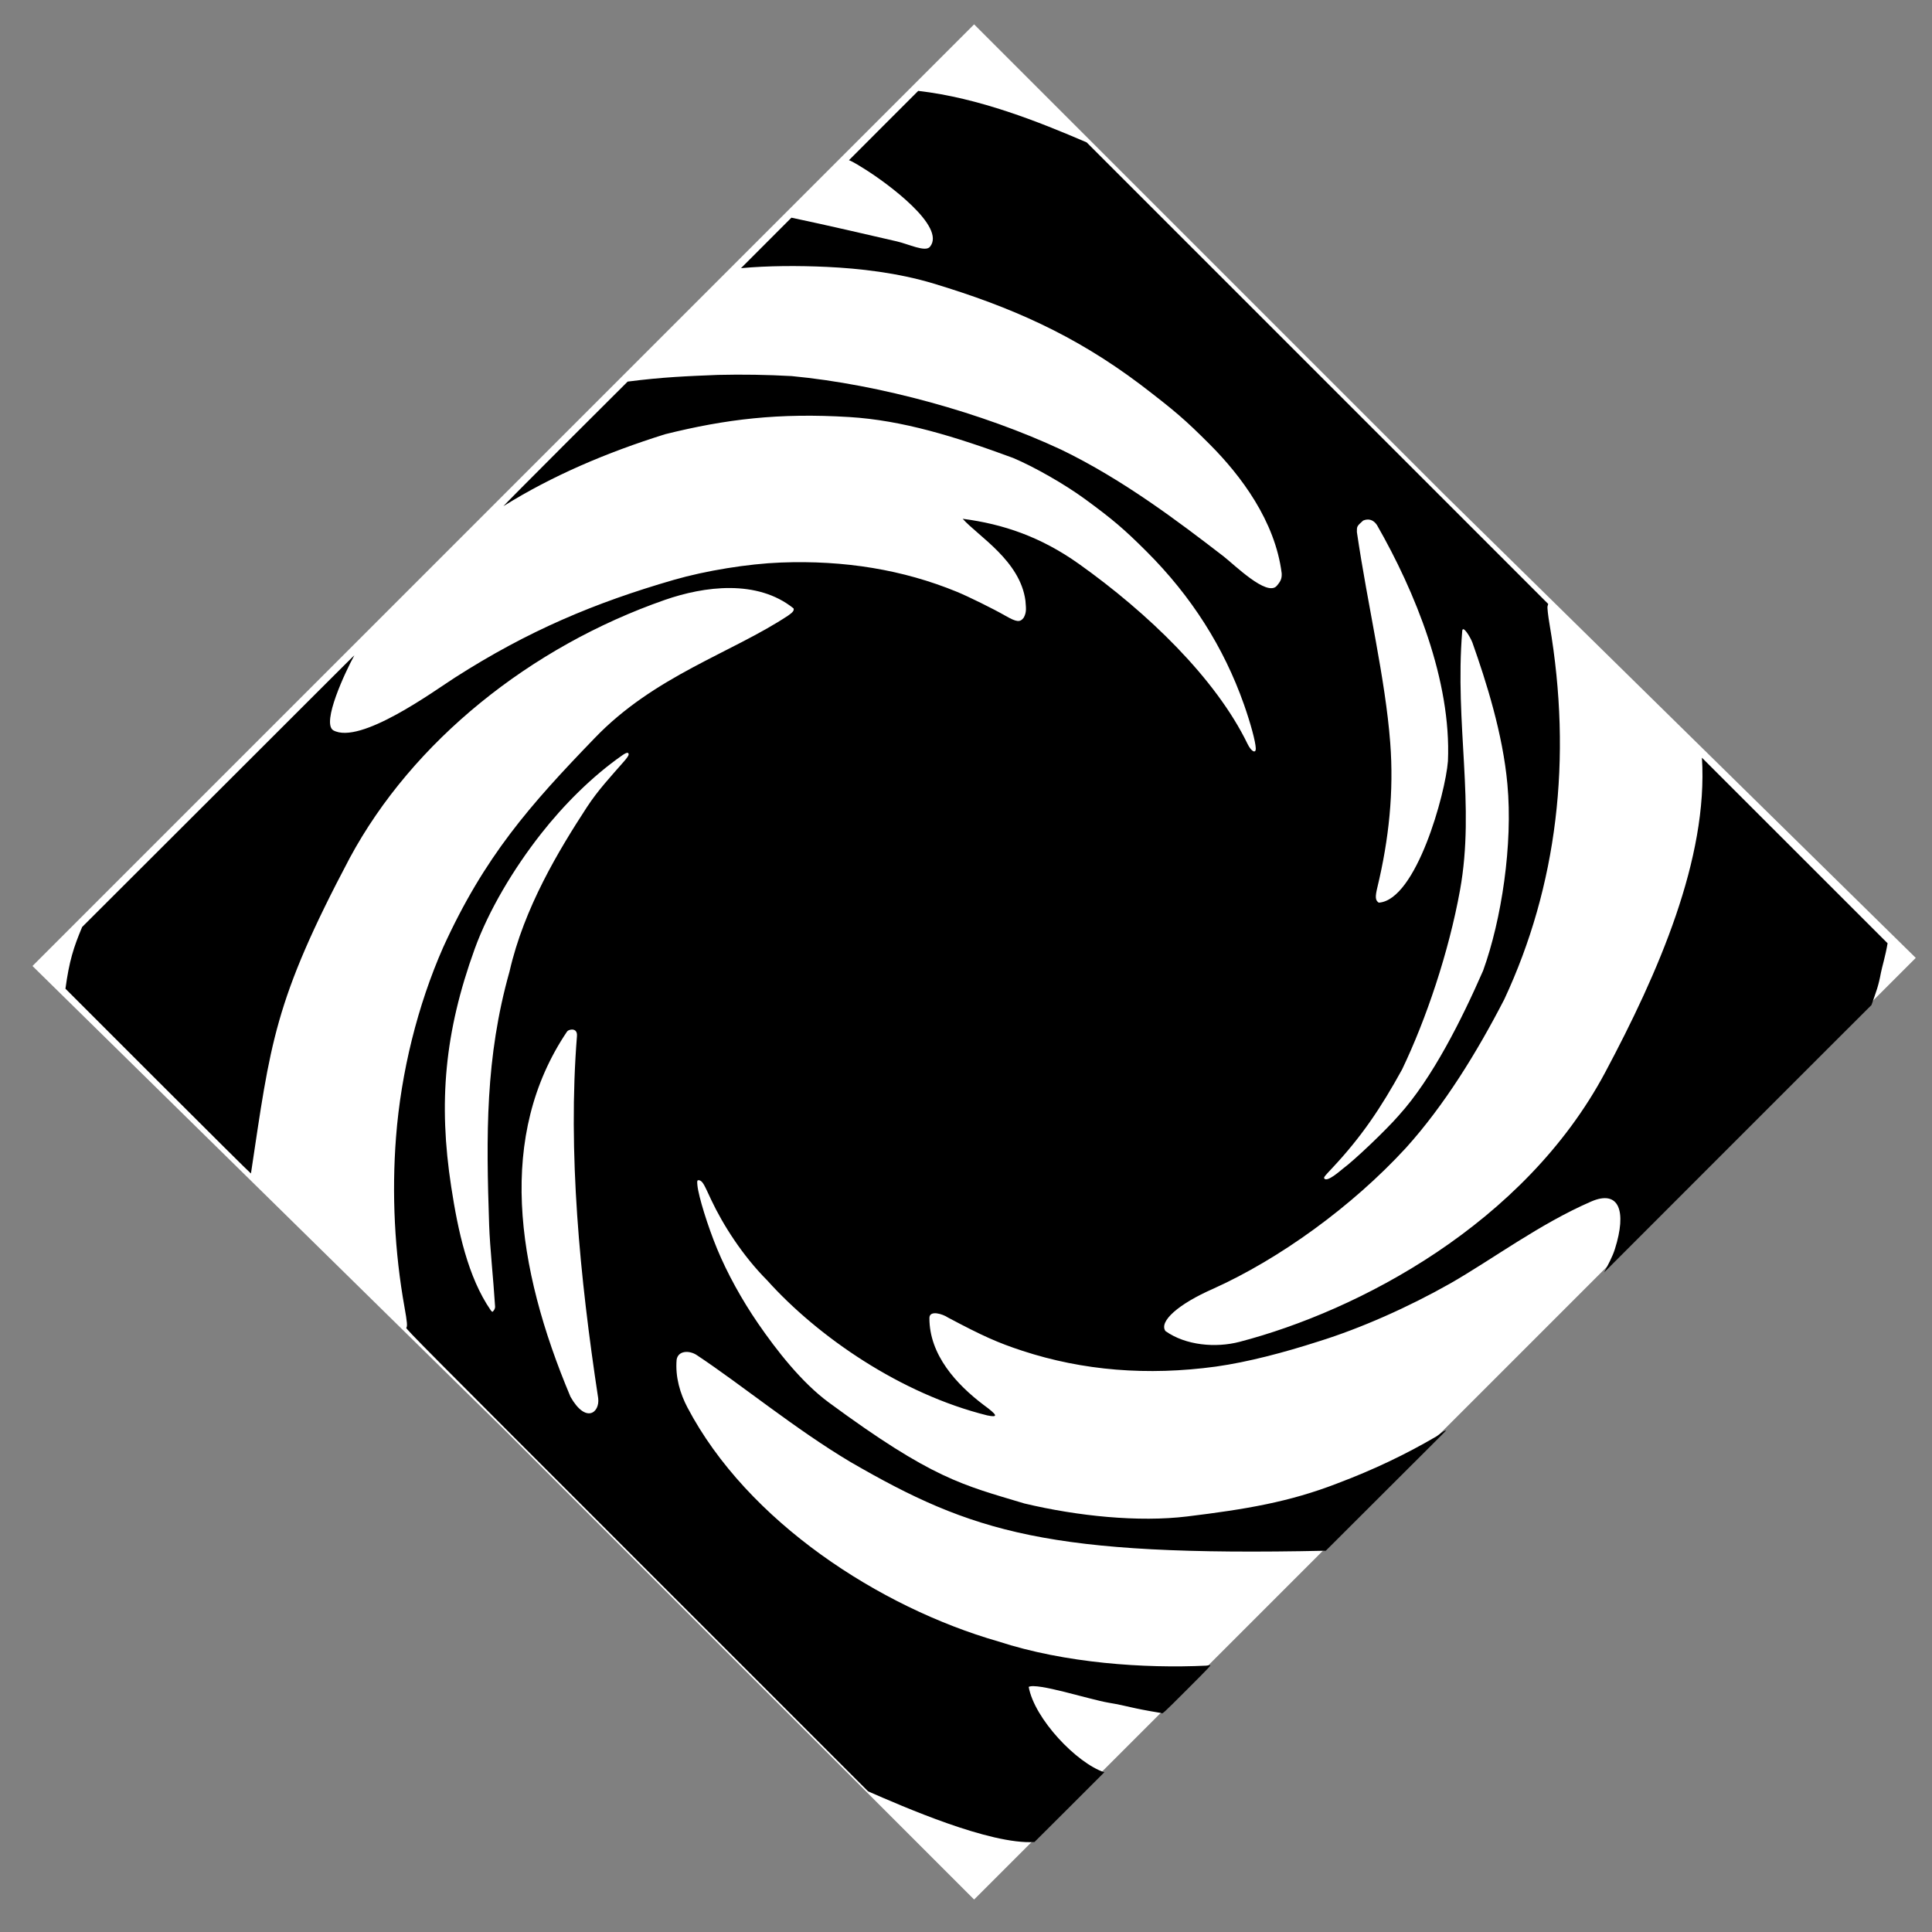 <?xml version="1.0" encoding="UTF-8" standalone="no"?>
<svg
   width="317"
   height="317"
   version="1.0"
   viewBox="0 0 238 238"
   id="svg1361"
   sodipodi:docname="oblivionsup.svg"
   inkscape:version="1.2.2 (b0a8486541, 2022-12-01)"
   xmlns:inkscape="http://www.inkscape.org/namespaces/inkscape"
   xmlns:sodipodi="http://sodipodi.sourceforge.net/DTD/sodipodi-0.dtd"
   xmlns="http://www.w3.org/2000/svg"
   xmlns:svg="http://www.w3.org/2000/svg">
  <rect x="0" y="0" width="238" height="238" fill="#808080" stroke="none"/>
  <defs
     id="defs1365" />
  <sodipodi:namedview
     id="namedview1363"
     pagecolor="#ffffff"
     bordercolor="#666666"
     borderopacity="1.0"
     inkscape:showpageshadow="2"
     inkscape:pageopacity="0.0"
     inkscape:pagecheckerboard="0"
     inkscape:deskcolor="#d1d1d1"
     showgrid="false"
     inkscape:zoom="1.052853"
     inkscape:cx="228.42695"
     inkscape:cy="175.71304"
     inkscape:window-width="1278"
     inkscape:window-height="706"
     inkscape:window-x="1280"
     inkscape:window-y="23"
     inkscape:window-maximized="1"
     inkscape:current-layer="svg1361" />
  <path
     d="M62 61 4 119l58 57 58 58 58-58 58-58-58-57-58-58-58 58z"
     id="path1359"
     style="fill:#ffffff" />
  <path
     style="fill:#000000;stroke-width:0.093"
     d="M 106.943,220.676 78.443,192.177 C 52.371,166.105 49.952,163.668 50.048,163.572 c 0.157,-0.157 0.11,-0.712 -0.215,-2.523 -1.225,-6.824 -1.584,-14 -1.048,-20.957 0.618,-8.025 2.662,-16.254 5.808,-23.393 C 59.683,105.518 65.267,99.195 73.235,90.948 80.598,83.259 90.116,80.447 97.08,75.838 97.729,75.396 97.834,75.176 97.757,74.947 93.277,71.338 86.742,72.215 81.9,73.902 65.344,79.674 50.825,91.313 43.077,105.709 c -9.359,17.687 -9.74,22.789 -12.163,38.852 -0.024,0.024 -5.175,-5.089 -11.447,-11.361 L 8.063,121.797 c 0.465,-3.421 1.003,-5.098 2.056,-7.601 L 26.875,97.466 C 36.118,88.237 43.652,80.689 43.652,80.729 42.54,82.747 39.596,89.033 41.047,89.961 44.351,91.802 53.491,85.107 56.032,83.479 65.042,77.706 73.289,74.244 82.991,71.438 c 3.947,-1.142 9.171,-1.985 13.183,-2.14 7.863,-0.305 15.082,0.891 21.671,3.592 1.441,0.59 4.479,2.089 5.99,2.954 1.416,0.811 1.836,0.851 2.291,0.219 0.378,-0.722 0.248,-1.223 0.196,-2.065 -0.653,-4.922 -5.814,-7.939 -7.731,-10.088 4.982,0.643 9.635,2.225 14.318,5.556 8.469,6.023 16.842,14.076 20.773,22.174 0.455,0.941 1.039,1.25 1.015,0.538 -0.027,-0.811 -0.638,-3.076 -1.459,-5.404 -2.488,-7.058 -6.48,-13.327 -11.989,-18.831 -2.762,-2.759 -4.187,-3.972 -7.589,-6.462 -2.485,-1.819 -6.267,-3.982 -8.871,-5.072 -7.174,-2.647 -13.632,-4.634 -20.162,-5.035 -8.684,-0.533 -15.202,0.254 -22.686,2.114 -7.232,2.264 -13.894,5.104 -19.93,8.865 -0.03,0 3.397,-3.453 7.617,-7.673 4.646,-4.646 7.111,-7.103 7.691,-7.672 4.353,-0.563 7.395,-0.674 11.12,-0.825 3.031,-0.074 6.056,-0.022 9.081,0.145 10.897,1.03 23.543,4.55 33.204,9.063 7.602,3.67 14.499,8.904 19.974,13.122 1.317,1.015 5.366,5.038 6.579,3.662 0.516,-0.603 0.641,-0.922 0.611,-1.555 -0.808,-6.421 -4.996,-12.009 -8.866,-15.886 -3.06,-3.06 -4.236,-4.073 -8.583,-7.398 -8.114,-6.101 -15.942,-9.537 -25.41,-12.399 -4.444,-1.343 -9.194,-1.872 -13.162,-2.058 -3.565,-0.166 -7.275,-0.148 -10.585,0.155 2.07,-2.073 4.141,-4.146 6.211,-6.219 4.672,0.987 9.18,2.046 12.993,2.922 1.433,0.329 3.496,1.35 4.066,0.67 2.077,-2.483 -5.32,-7.874 -7.918,-9.508 -0.465,-0.292 -1.55,-0.994 -2.054,-1.163 0,0 0.183,-0.191 4.242,-4.249 l 4.292,-4.291 c 7.485,0.857 14.908,3.828 20.746,6.342 l 28.429,28.43 28.429,28.43 -0.081,0.293 c -0.045,0.164 0.066,1.151 0.253,2.246 2.824,16.546 0.929,32.226 -5.579,46.165 -3.355,6.506 -7.38,13.054 -12.106,18.292 -6.649,7.235 -15.583,13.689 -23.788,17.38 -4.245,1.865 -6.672,4.009 -5.851,5.196 2.492,1.776 6.196,2.095 9.127,1.33 14.647,-3.819 35.079,-14.508 45.04,-33.184 6.547,-12.274 12.7,-26.354 11.924,-38.775 l 11.435,11.43 11.435,11.43 c -0.252,1.525 -0.697,2.969 -0.818,3.614 -0.322,1.716 -0.552,2.232 -1.168,3.995 -0.901,0.901 -6.857,6.838 -16.497,16.489 -9.412,9.424 -14.856,14.863 -16.431,16.439 0.501,-0.984 1.016,-1.899 1.324,-2.875 1.481,-4.679 0.521,-7.344 -2.929,-5.847 -6.366,2.763 -12.205,7.151 -17.384,10.107 -5.118,2.899 -11.002,5.515 -16.216,7.132 -4.202,1.351 -8.665,2.537 -12.626,3.093 -8.438,1.147 -16.386,0.498 -23.841,-1.946 -3.041,-0.997 -4.887,-1.823 -9.172,-4.1 -0.624,-0.428 -2.25,-0.945 -2.278,0.035 -0.029,4.59 3.383,8.236 6.647,10.71 1.769,1.293 1.882,1.604 0.481,1.315 -10.644,-2.64 -20.878,-9.693 -27.116,-16.639 -3.035,-3.046 -5.447,-6.848 -6.888,-9.907 -0.821,-1.741 -1.03,-2.352 -1.508,-2.422 -0.241,-0.035 -0.249,0.089 -0.195,0.631 0.136,1.368 1.273,5.032 2.43,7.829 1.233,2.981 3.033,6.257 5.05,9.19 2.275,3.308 5.352,7.255 8.696,9.719 12.794,9.424 16.471,10.156 24.11,12.45 6.58,1.566 14.081,2.323 20.042,1.597 7.275,-0.886 12.6,-1.786 18.469,-4.059 4.5,-1.694 8.456,-3.586 12.226,-5.794 0.426,-0.25 0.77,-0.651 1.22,-0.764 0.054,0 -3.29,3.306 -7.381,7.397 -7.342,7.342 -5.654,5.642 -7.455,7.442 -34.177,0.735 -43.551,-2.245 -58.566,-10.938 -6.811,-4.058 -13.343,-9.461 -18.923,-13.162 -0.899,-0.597 -2.284,-0.582 -2.48,0.563 -0.184,2.151 0.445,4.201 1.321,5.87 7.405,14.101 23.706,24.646 38.291,28.838 8.272,2.698 18.041,3.345 25.623,2.987 0.08,-0.004 0.268,-0.03 0.419,-0.058 0.261,-0.048 0.122,0.103 -2.765,2.99 -3.021,3.021 -3.041,3.039 -3.175,2.905 -3.991,-0.653 -3.882,-0.829 -6.54,-1.28 -2.352,-0.399 -8.789,-2.491 -9.802,-1.94 0.701,3.93 5.924,9.406 9.315,10.517 l -4.298,4.298 -4.306,4.293 c -5.494,0.354 -16.335,-4.429 -20.494,-6.238 z m 65.368,-83.266 c 4.136,-4.546 7.807,-11.932 10.391,-17.837 2.272,-6.278 3.68,-15.56 2.992,-22.972 -0.558,-6.175 -2.605,-12.628 -4.318,-17.464 -0.293,-0.745 -1.195,-2.179 -1.246,-1.404 -0.943,11.493 1.619,21.468 -0.273,31.922 -1.382,7.632 -4.161,15.884 -7.135,22.085 -2.637,4.793 -5.03,8.335 -8.602,12.145 -0.856,0.914 -1.078,1.138 -0.992,1.278 0.335,0.551 2.041,-1.001 2.278,-1.176 1.479,-1.094 5.336,-4.768 6.906,-6.576 z m 6.058,-43.628 c 0.436,-9.939 -4.047,-20.909 -8.746,-29.107 -0.423,-0.637 -1.027,-0.831 -1.699,-0.547 -0.769,0.689 -0.78,0.709 -0.771,1.412 1.357,9.227 3.498,17.999 4.107,25.952 0.462,6.034 -0.165,11.915 -1.579,17.8 -0.295,1.212 -0.26,1.621 0.166,1.905 4.614,-0.3 8.215,-13.452 8.521,-17.414 z M 73.691,172.254 c -2.275,-14.959 -3.757,-30.313 -2.616,-44.63 0.053,-0.663 -0.35,-0.864 -0.788,-0.777 -0.145,0.029 -0.345,0.097 -0.441,0.239 -8.6,12.781 -6.347,28.889 0.432,44.982 1.901,3.346 3.624,1.951 3.413,0.186 z M 60.986,160.909 c -0.223,-3.534 -0.623,-7.107 -0.728,-9.968 -0.374,-11.129 -0.478,-20.663 2.509,-31.262 1.789,-7.856 6.072,-14.938 9.538,-20.255 1.354,-2.077 2.97,-3.803 4.56,-5.622 0.384,-0.44 0.578,-0.725 0.578,-0.854 -8e-6,-0.253 -0.165,-0.335 -0.765,0.083 -3.788,2.635 -7.305,6.211 -10.029,9.681 -3.408,4.34 -6.459,9.458 -8.177,14.2 -3.707,10.236 -4.482,18.903 -2.886,29.296 0.83,5.408 2.046,11.116 4.876,15.214 0.195,0.231 0.205,0.231 0.385,-0.016 0.105,-0.143 0.165,-0.359 0.139,-0.497 z"
     id="path847-4"
     sodipodi:nodetypes="cssssccccsccsccsccssssscccscsccscsccsccccsccccssccssscsccccccccccsscccscscsscccscccccsssssscscscsccscsccsscscccccccccsccssscccccscccccsssccccssssscssccccc" />
</svg>
